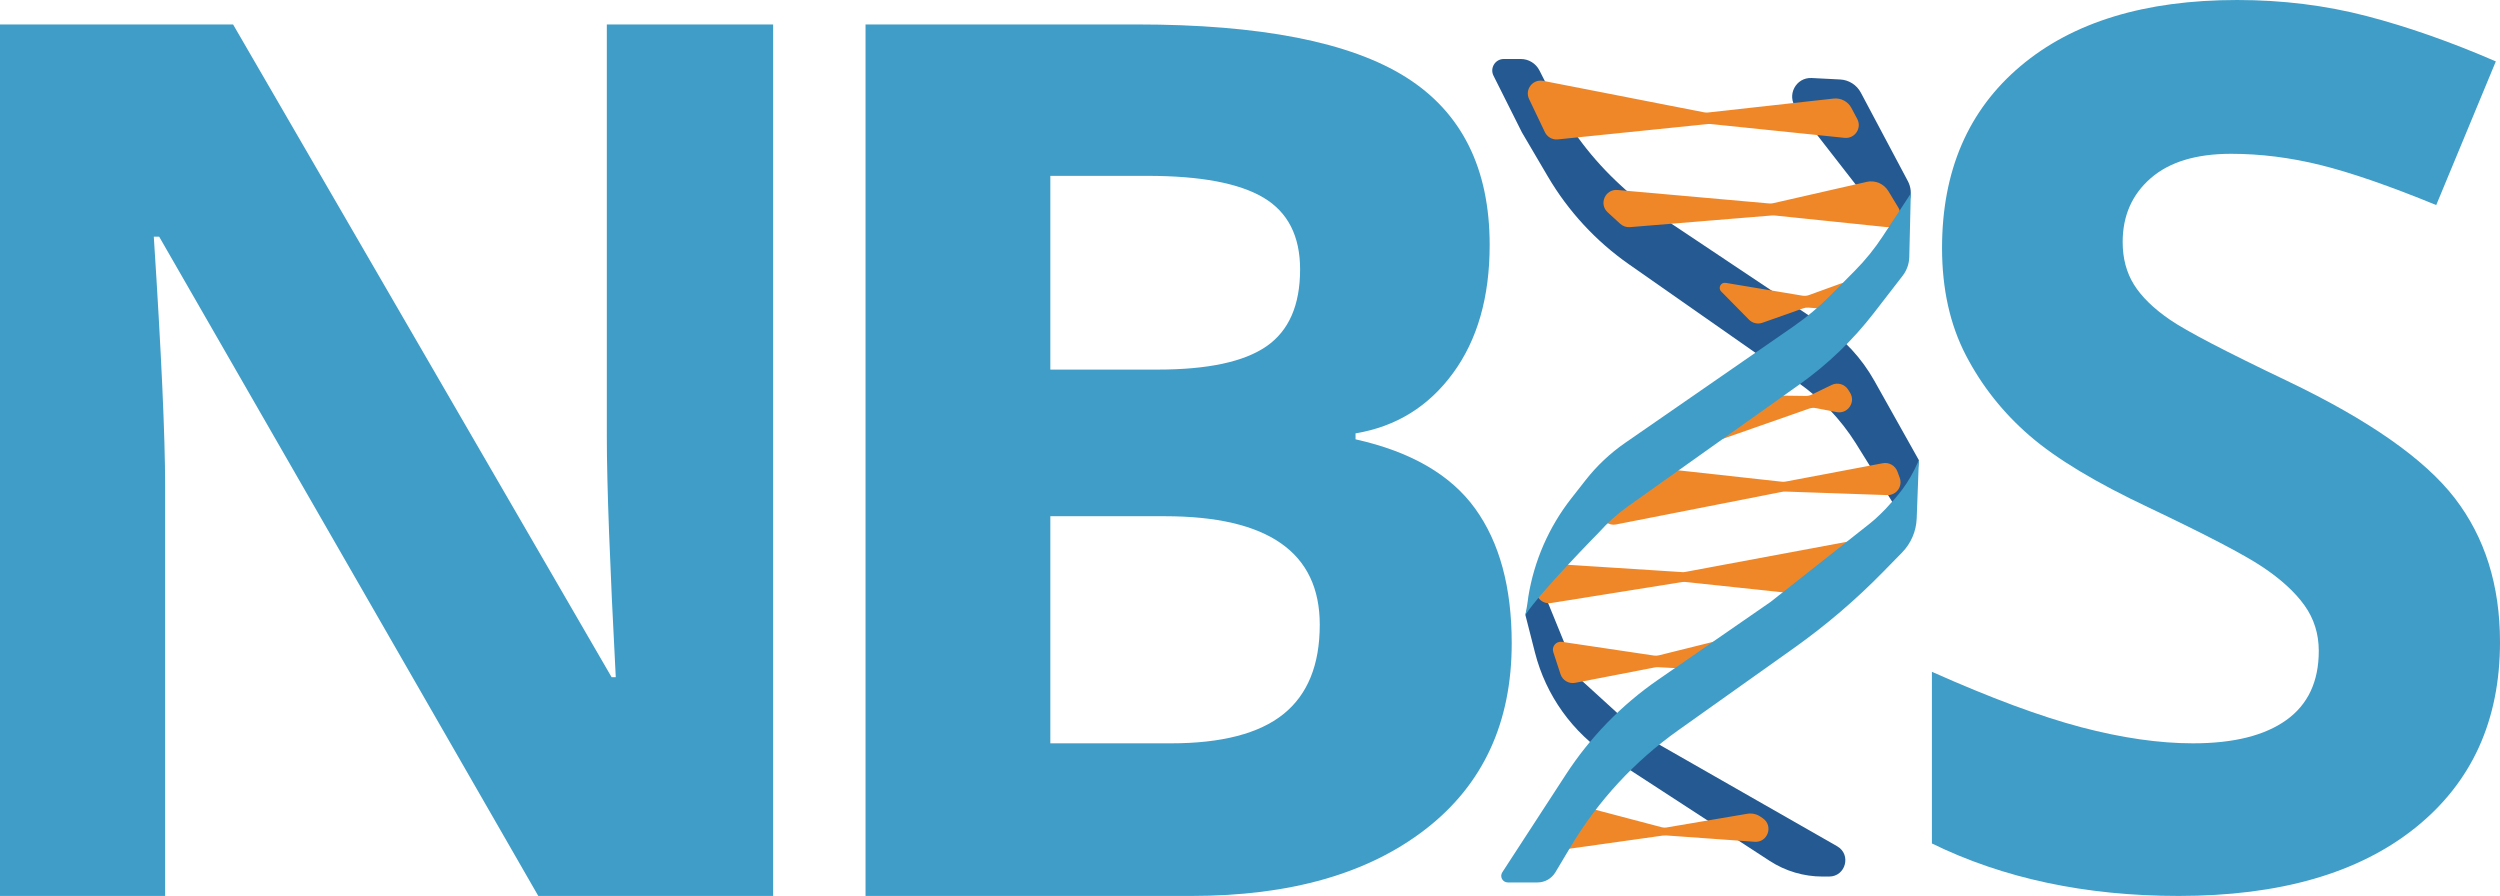 <?xml version="1.0" encoding="UTF-8" standalone="no"?>
<!-- Created with Inkscape (http://www.inkscape.org/) -->

<svg
   xmlns:dc="http://purl.org/dc/elements/1.1/"
   xmlns:cc="http://creativecommons.org/ns#"
   xmlns:rdf="http://www.w3.org/1999/02/22-rdf-syntax-ns#"
   xmlns:svg="http://www.w3.org/2000/svg"
   xmlns="http://www.w3.org/2000/svg"
   xmlns:sodipodi="http://sodipodi.sourceforge.net/DTD/sodipodi-0.dtd"
   xmlns:inkscape="http://www.inkscape.org/namespaces/inkscape"
   id="svg10727"
   version="1.1"
   inkscape:version="0.91 r13725"
   xml:space="preserve"
   width="746.955"
   height="267.69"
   viewBox="0 0 746.955 267.69"
   sodipodi:docname="nbislogo-blue.svg"><defs
     id="defs10731" /><sodipodi:namedview
     pagecolor="#ffffff"
     bordercolor="#666666"
     borderopacity="1"
     objecttolerance="10"
     gridtolerance="10"
     guidetolerance="10"
     inkscape:pageopacity="0"
     inkscape:pageshadow="2"
     inkscape:window-width="699"
     inkscape:window-height="480"
     id="namedview10729"
     showgrid="false"
     fit-margin-top="0"
     fit-margin-left="0"
     fit-margin-right="0"
     fit-margin-bottom="0"
     showborder="false"
     inkscape:zoom="0.51409063"
     inkscape:cx="373.47501"
     inkscape:cy="133.84375"
     inkscape:window-x="0"
     inkscape:window-y="27"
     inkscape:window-maximized="0"
     inkscape:current-layer="g10735" /><g
     id="g10735"
     inkscape:groupmode="layer"
     inkscape:label="ink_ext_XXXXXX"
     transform="matrix(1.25,0,0,-1.25,0,267.69)"><g
       id="g10737"
       transform="scale(0.1,0.1)"><path
         d="m 3679.66,1973.14 0,0 c -8.5,16.79 -25.71,27.37 -44.53,27.37 l -40.67,0 c -20.5,0 -33.82,-21.58 -24.63,-39.9 l 68,-135.61 62.1,-105.64 c 48.75,-82.92 114.78,-154.38 193.6,-209.52 L 4297.81,1227 c 54.97,-38.46 101.73,-87.49 137.54,-144.24 l 131.95,-212.041 19.32,170.821 -106.35,189.66 c -30.42,54.24 -73.23,100.52 -124.94,135.06 l -437.84,292.45 -42.4,38.66 c -68.58,62.52 -125.2,136.99 -167.1,219.78 l -28.33,55.99"
         style="fill:#255991;fill-opacity:1;fill-rule:nonzero;stroke:none"
         id="path10739"
         inkscape:connector-curvature="0" /><path
         d="m 3919.37,388.32 0,0 -146.12,133.231 -87.76,214.937 3.2,82.403 -42.63,-147.27 22.98,-90.062 C 3695.16,479.18 3758.82,390.352 3847.39,332.73 L 4229.95,83.82 c 37.6,-24.461 81.5,-37.488 126.35,-37.488 l 15.75,0 c 39.75,0 53.74,52.707 19.22,72.43 l -471.9,269.558"
         style="fill:#255991;fill-opacity:1;fill-rule:nonzero;stroke:none"
         id="path10741"
         inkscape:connector-curvature="0" /><path
         d="m 4558.62,1711.66 0,0 1.68,-3.16 c 7.47,-14.05 9.03,-30.5 4.35,-45.71 l -16.56,-53.83 c -4.94,-16.06 -25.92,-19.91 -36.24,-6.64 l -218.71,281.19 c -23.31,29.97 -0.64,73.47 37.28,71.53 l 68.03,-3.49 c 20.85,-1.07 39.61,-13.01 49.4,-31.44 l 110.77,-208.45"
         style="fill:#255991;fill-opacity:1;fill-rule:nonzero;stroke:none"
         id="path10743"
         inkscape:connector-curvature="0" /><path
         d="m 4439.34,1857.07 0,0 c 11.55,-21.75 -5.85,-47.57 -30.34,-45.04 l -320.23,33.04 c -2.09,0.22 -4.2,0.22 -6.29,0 l -358.89,-36.76 c -12.93,-1.32 -25.3,5.62 -30.91,17.35 l -37.79,79.13 c -10.9,22.82 8.86,48.32 33.68,43.47 l 384.8,-75.25 c 3.07,-0.6 6.2,-0.73 9.3,-0.38 l 300.16,33.29 c 17.43,1.94 34.28,-6.97 42.51,-22.46 l 14,-26.39"
         style="fill:#ef8729;fill-opacity:1;fill-rule:nonzero;stroke:none"
         id="path10745"
         inkscape:connector-curvature="0" /><path
         d="m 4537.46,1645.38 0,0 c 2.41,-3.99 3.88,-8.48 4.31,-13.12 l 0,0 c 1.76,-19.31 -14.54,-35.42 -33.83,-33.42 l -266.35,27.64 c -1.9,0.2 -3.8,0.22 -5.7,0.06 l -339.86,-27.93 c -8.54,-0.7 -17,2.19 -23.32,7.99 l -29.97,27.47 c -21.68,19.89 -5.78,55.95 23.53,53.34 l 362.55,-32.22 c 3.2,-0.29 6.43,-0.07 9.57,0.65 l 223.16,50.91 c 20.36,4.64 41.4,-4.29 52.2,-22.15 l 23.71,-39.22"
         style="fill:#ef8729;fill-opacity:1;fill-rule:nonzero;stroke:none"
         id="path10747"
         inkscape:connector-curvature="0" /><path
         d="m 4124.82,1465.41 183.54,-30.62 c 5.22,-0.88 10.58,-0.39 15.56,1.42 l 75.3,27.33 c 24.37,8.84 48.08,-14.56 39.57,-39.05 l -1.47,-4.21 c -4.6,-13.22 -17.53,-21.67 -31.48,-20.57 l -82.99,6.52 c -4.3,0.34 -8.63,-0.23 -12.69,-1.67 l -97.48,-34.52 c -11.26,-3.99 -23.81,-1.1 -32.19,7.41 l -66.38,67.35 c -8.3,8.43 -0.96,22.56 10.71,20.61"
         style="fill:#ef8729;fill-opacity:1;fill-rule:nonzero;stroke:none"
         id="path10749"
         inkscape:connector-curvature="0" /><path
         d="m 3730.02,530.059 0,0 c 4.82,-14.75 19.86,-23.598 35.1,-20.661 l 190.58,36.864 c 2.47,0.476 4.99,0.648 7.5,0.519 l 141.37,-7.621 c 12.17,-0.66 23.58,5.93 29.1,16.801 l 4.99,9.828 c 11.93,23.512 -9.28,50.16 -34.87,43.801 l -138.45,-34.43 c -3.91,-0.969 -7.98,-1.16 -11.96,-0.57 l -219.93,32.762 c -13.86,2.07 -25.04,-11.172 -20.69,-24.481 l 17.26,-52.812"
         style="fill:#ef8729;fill-opacity:1;fill-rule:nonzero;stroke:none"
         id="path10751"
         inkscape:connector-curvature="0" /><path
         d="m 4378.07,1221.4 -47.78,-23.21 c -4.32,-2.1 -9.07,-3.15 -13.87,-3.08 l -195.4,2.71 c -14.44,0.2 -27.08,-9.67 -30.39,-23.73 l -10.5,-44.63 c -5.56,-23.66 17.21,-44.13 40.14,-36.09 l 204.04,71.52 c 5.14,1.8 10.66,2.21 16,1.18 l 49.84,-9.59 c 26.47,-5.1 46.24,23.9 31.81,46.68 l -4.44,7.02 c -8.38,13.23 -25.36,18.06 -39.45,11.22"
         style="fill:#ef8729;fill-opacity:1;fill-rule:nonzero;stroke:none"
         id="path10753"
         inkscape:connector-curvature="0" /><path
         d="m 4540.82,999.52 0,0 c 7.58,-20.52 -8.07,-42.168 -29.94,-41.411 l -243.68,8.461 c -2.34,0.078 -4.69,-0.109 -7,-0.558 l -397.17,-78.024 c -26.77,-5.258 -46.64,24.332 -31.63,47.121 l 52.32,79.451 c 6.35,9.65 17.58,14.93 29.07,13.66 l 346.31,-38.13 c 3.03,-0.34 6.09,-0.219 9.09,0.351 l 232.04,43.839 c 14.98,2.83 29.81,-5.57 35.09,-19.87 l 5.5,-14.89"
         style="fill:#ef8729;fill-opacity:1;fill-rule:nonzero;stroke:none"
         id="path10755"
         inkscape:connector-curvature="0" /><path
         d="m 4213.87,185.371 0,0 c 25.85,-18.043 11.11,-58.652 -20.29,-55.902 l -211.15,15.121 c -2.5,-0.078 -4.99,-0.168 -7.49,-0.25 l -230.46,-32.449 c -25.79,-3.629 -44.15,24.41 -30.51,46.597 l 27.04,43.953 c 7.11,11.559 20.94,17.09 34.06,13.637 l 196.32,-51.758 c 4.95,-1.3 10.15,-1.351 15.13,-0.14 l 189.95,32.199 c 11.14,1.891 22.58,-0.668 31.84,-7.141 l 5.56,-3.867"
         style="fill:#ef8729;fill-opacity:1;fill-rule:nonzero;stroke:none"
         id="path10757"
         inkscape:connector-curvature="0" /><path
         d="m 4440.56,851.371 -59.14,-118.269 c -5.74,-11.481 -18.01,-18.192 -30.77,-16.84 l -321.92,34.199 c -2.7,0.289 -5.43,0.211 -8.11,-0.211 l -313.48,-50.16 c -25.62,-4.102 -44.51,23.39 -31.48,45.832 l 18.55,31.957 c 5.86,10.101 16.93,16.019 28.58,15.269 l 298.04,-19.117 c 2.54,-0.16 5.1,-0.011 7.61,0.457 l 412.12,76.883 0,0"
         style="fill:#ef8729;fill-opacity:1;fill-rule:nonzero;stroke:none"
         id="path10759"
         inkscape:connector-curvature="0" /><path
         d="m 4500.86,1577.65 66.44,101.37 -3.64,-151.91 c -0.39,-16.23 -5.95,-31.9 -15.87,-44.73 l -68.95,-89.2 c -50.41,-65.21 -110.18,-122.62 -177.37,-170.37 L 3891.83,931.699 c -25.55,-18.16 -48.98,-39.148 -69.84,-62.558 0,0 -141.16,-143.282 -175.93,-197.52 5.5,28.059 6.95,43.238 6.95,43.238 13.8,85.93 49.19,166.942 102.86,235.45 l 34.08,43.5 c 26.87,34.291 58.75,64.341 94.57,89.131 l 401.74,277.97 c 31.85,22.03 61.58,46.96 88.84,74.47 l 58.57,59.11 c 25.15,25.38 47.66,53.24 67.19,83.16 l 0,0"
         style="fill:#3f9dc7;fill-opacity:1;fill-rule:nonzero;stroke:none"
         id="path10761"
         inkscape:connector-curvature="0" /><path
         d="M 4232.2,702.84 3962.54,516.262 C 3875.34,455.922 3800.74,379.16 3742.92,290.27 L 3590.87,56.488 c -6.78,-10.418 0.7,-24.207 13.13,-24.207 l 71.02,0 c 17.54,0 33.78,9.219 42.77,24.277 l 36.72,61.523 c 65.2,109.227 152.41,203.68 256.09,277.367 l 277.97,197.531 c 76.01,54.02 147.05,114.7 212.27,181.34 l 45.54,46.512 c 21.37,21.84 33.85,50.848 35,81.387 l 5.24,139.321 -0.39,-0.66 C 4560.46,981.238 4533.44,954 4506.9,924.891 l -11.34,-11.371 c -8.53,-8.559 -17.56,-16.598 -27.04,-24.079 L 4232.2,702.84"
         style="fill:#3f9dc7;fill-opacity:1;fill-rule:nonzero;stroke:none"
         id="path10763"
         inkscape:connector-curvature="0" /><path
         d="m 1848.01,0 -561.38,0 -906.196,1575.86 -12.825,0 c 18.032,-278.34 27.075,-476.85 27.075,-595.579 L 394.684,0 0,0 l 0,2083.09 557.109,0 904.771,-1560.18 9.97,0 c -14.25,270.711 -21.37,462.11 -21.37,574.2 l 0,985.98 397.53,0 0,-2083.09"
         style="fill:#3f9dc7;fill-opacity:1;fill-rule:nonzero;stroke:none"
         id="path10765"
         inkscape:connector-curvature="0" /><path
         d="m 2510.56,907.609 0,-542.859 287.82,0 c 121.58,0 211.35,23.27 269.29,69.82 57.93,46.532 86.92,117.758 86.92,213.719 0,172.871 -123.5,259.32 -370.46,259.32 l -273.57,0 z m 0,350.501 256.48,0 c 119.68,0 206.35,18.53 260.03,55.58 53.65,37.04 80.5,98.31 80.5,183.8 0,79.79 -29.21,137 -87.63,171.69 -58.42,34.66 -150.81,52.01 -277.13,52.01 l -232.25,0 0,-463.08 z m -441.69,824.98 648.29,0 c 295.41,0 509.85,-42.02 643.32,-126.09 133.44,-84.06 200.19,-217.78 200.19,-401.1 0,-124.44 -29.21,-226.54 -87.63,-306.33 -58.42,-79.79 -136.08,-127.77 -232.96,-143.91 l 0,-14.25 c 132.01,-29.46 227.26,-84.56 285.67,-165.281 58.42,-80.738 87.63,-188.078 87.63,-322.008 0,-189.992 -68.63,-338.18 -205.88,-444.539 C 3270.22,53.18 3083.82,0 2848.25,0 l -779.38,0 0,2083.09"
         style="fill:#3f9dc7;fill-opacity:1;fill-rule:nonzero;stroke:none"
         id="path10767"
         inkscape:connector-curvature="0" /><path
         d="m 5975.64,606.969 c 0,-188.078 -67.68,-336.25 -203.04,-444.539 C 5637.23,54.141 5448.92,0 5207.65,0 4985.38,0 4788.76,41.789 4617.78,125.391 l 0,410.347 c 140.57,-62.699 259.54,-106.867 356.91,-132.519 97.36,-25.637 186.42,-38.457 267.17,-38.457 96.87,0 171.19,18.519 222.98,55.558 51.75,37.051 77.64,92.121 77.64,165.282 0,40.828 -11.39,77.168 -34.19,109 -22.79,31.808 -56.28,62.449 -100.45,91.91 -44.17,29.418 -134.17,76.437 -270,141.039 -127.3,59.847 -222.76,117.319 -286.39,172.419 -63.65,55.07 -114.48,119.19 -152.46,192.35 -38,73.13 -56.99,158.63 -56.99,256.46 0,184.27 62.45,329.14 187.36,434.58 124.9,105.43 297.54,158.16 517.93,158.16 108.28,0 211.59,-12.83 309.9,-38.48 98.31,-25.64 201.13,-61.76 308.48,-108.29 l -142.48,-343.37 c -111.15,45.58 -203.04,77.4 -275.71,95.46 -72.67,18.03 -144.16,27.06 -214.44,27.06 -83.6,0 -147.72,-19.47 -192.35,-58.42 -44.66,-38.95 -66.97,-89.75 -66.97,-152.45 0,-38.96 9.02,-72.91 27.07,-101.88 18.04,-28.97 46.78,-56.98 86.21,-84.06 39.41,-27.06 132.72,-75.76 279.98,-146.04 194.7,-93.1 328.17,-186.43 400.37,-279.98 72.18,-93.57 108.29,-208.269 108.29,-344.101"
         style="fill:#3f9dc7;fill-opacity:1;fill-rule:nonzero;stroke:none"
         id="path10769"
         inkscape:connector-curvature="0" /></g></g></svg>